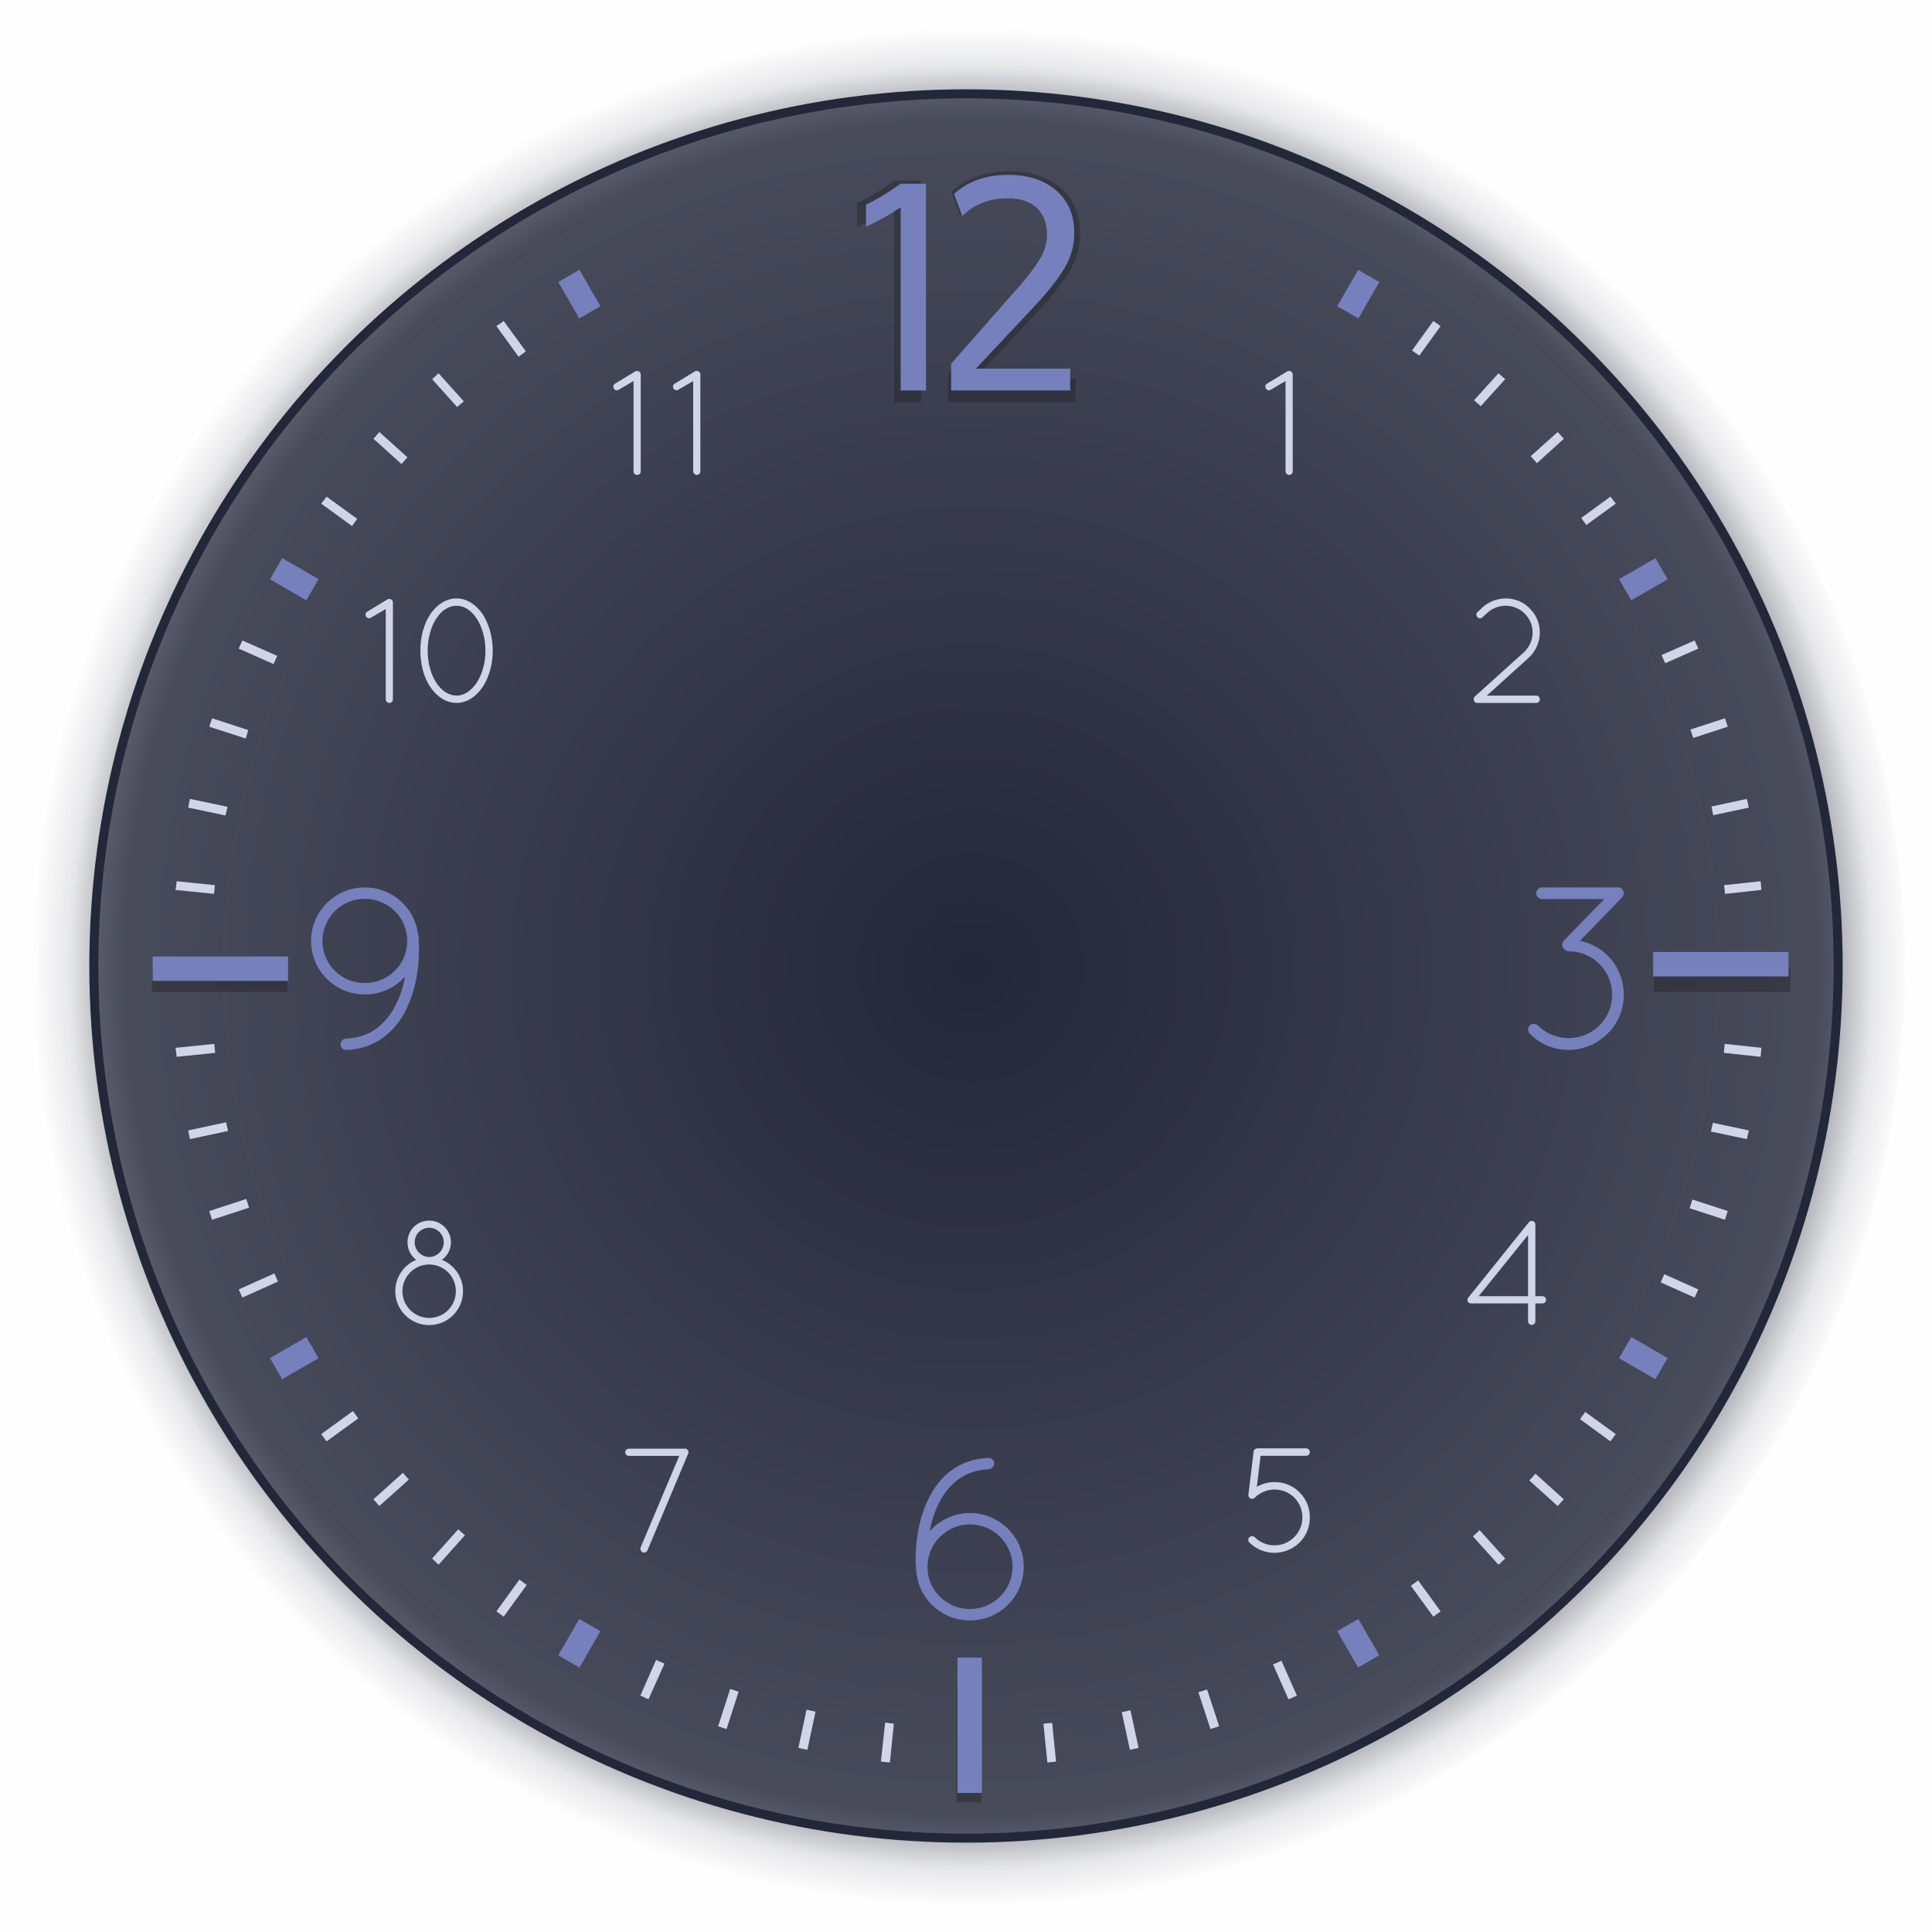 <?xml version="1.0" encoding="UTF-8" standalone="no"?>
<svg
   id="svg2"
   sodipodi:version="0.32"
   inkscape:version="1.3.1 (91b66b0783, 2023-11-16)"
   width="214"
   height="214"
   sodipodi:docname="clock.svg"
   inkscape:output_extension="org.inkscape.output.svg.inkscape"
   inkscape:export-xdpi="90"
   inkscape:export-ydpi="90"
   version="1.0"
   xmlns:inkscape="http://www.inkscape.org/namespaces/inkscape"
   xmlns:sodipodi="http://sodipodi.sourceforge.net/DTD/sodipodi-0.dtd"
   xmlns:xlink="http://www.w3.org/1999/xlink"
   xmlns="http://www.w3.org/2000/svg"
   xmlns:svg="http://www.w3.org/2000/svg"
   xmlns:rdf="http://www.w3.org/1999/02/22-rdf-syntax-ns#"
   xmlns:cc="http://creativecommons.org/ns#"
   xmlns:dc="http://purl.org/dc/elements/1.1/">
  <style
     id="current-color-scheme"
     type="text/css">.ColorScheme-Background { color:#24273a; }
.ColorScheme-Text { color:#d1d5e9; }
.ColorScheme-Highlight { color:#7580bc; }
</style>
  <sodipodi:namedview
     inkscape:window-height="994"
     inkscape:window-width="1920"
     inkscape:pageshadow="2"
     inkscape:pageopacity="1"
     guidetolerance="3"
     gridtolerance="4"
     objecttolerance="6"
     borderopacity="1"
     bordercolor="#000000"
     pagecolor="#ffffff"
     id="base"
     inkscape:zoom="2.0101653"
     inkscape:cx="116.90581"
     inkscape:cy="153.46997"
     inkscape:window-x="0"
     inkscape:window-y="0"
     inkscape:current-layer="svg2"
     showgrid="false"
     showguides="false"
     inkscape:guide-bbox="true"
     inkscape:window-maximized="1"
     inkscape:document-rotation="0"
     inkscape:lockguides="false"
     inkscape:pagecheckerboard="0"
     inkscape:showpageshadow="true"
     inkscape:deskcolor="#d1d1d1">
    <inkscape:grid
       empspacing="5"
       enabled="true"
       visible="false"
       id="grid5592"
       type="xygrid"
       snapvisiblegridlinesonly="true"
       color="#0000ff"
       opacity="0.039"
       empcolor="#0000ff"
       empopacity="0.078"
       originx="220"
       originy="5"
       spacingy="1"
       spacingx="1"
       units="px" />
    <sodipodi:guide
       id="guide4454"
       position="1516.864,-775.48"
       orientation="1,0"
       inkscape:locked="false" />
    <sodipodi:guide
       id="guide7371"
       position="1040.864,-834.48"
       orientation="0,1"
       inkscape:locked="false" />
  </sodipodi:namedview>
  <defs
     id="defs1131">
    <linearGradient
       id="linearGradient1085">
      <stop
         style="stop-color:#24273a;stop-opacity:1;"
         offset="0"
         id="stop1077" />
      <stop
         id="stop1079"
         offset="0.9"
         style="stop-color:#24273a;stop-opacity:0.522;" />
      <stop
         style="stop-color:#24273a;stop-opacity:0.106;"
         offset="0.96"
         id="stop1081" />
      <stop
         style="stop-color:#24273a;stop-opacity:0;"
         offset="1"
         id="stop1083" />
    </linearGradient>
    <linearGradient
       id="linearGradient4011">
      <stop
         style="stop-color:#232629;stop-opacity:1;"
         offset="0"
         id="stop4013" />
      <stop
         id="stop4019"
         offset="0.9"
         style="stop-color:#232629;stop-opacity:0.523;" />
      <stop
         style="stop-color:#232629;stop-opacity:0.107;"
         offset="0.96"
         id="stop4021" />
      <stop
         style="stop-color:#232629;stop-opacity:0;"
         offset="1"
         id="stop4015" />
    </linearGradient>
    <linearGradient
       id="linearGradient3264">
      <stop
         style="stop-color:#000000;stop-opacity:1;"
         offset="0"
         id="stop3266" />
      <stop
         id="stop3272"
         offset="0.683"
         style="stop-color:#000000;stop-opacity:0.498;" />
      <stop
         style="stop-color:#000000;stop-opacity:0.141;"
         offset="0.8"
         id="stop3274" />
      <stop
         id="stop3276"
         offset="0.898"
         style="stop-color:#000000;stop-opacity:0.031;" />
      <stop
         style="stop-color:#000000;stop-opacity:0;"
         offset="1"
         id="stop3268" />
    </linearGradient>
    <linearGradient
       id="linearGradient6617">
      <stop
         style="stop-color:#e7e7e7;stop-opacity:0;"
         offset="0"
         id="stop6619" />
      <stop
         id="stop6625"
         offset="0.896"
         style="stop-color:#f3f3f3;stop-opacity:1" />
      <stop
         style="stop-color:#e3e3e3;stop-opacity:0.999"
         offset="1"
         id="stop6621" />
    </linearGradient>
    <linearGradient
       id="linearGradient5995">
      <stop
         id="stop5997"
         offset="0"
         style="stop-color:#d7d7d7;stop-opacity:1;" />
      <stop
         id="stop5999"
         offset="1"
         style="stop-color:#ffffff;stop-opacity:1" />
    </linearGradient>
    <linearGradient
       id="linearGradient6876"
       inkscape:collect="always">
      <stop
         id="stop6878"
         offset="0"
         style="stop-color:#ffffff;stop-opacity:1;" />
      <stop
         id="stop6880"
         offset="1"
         style="stop-color:#ffffff;stop-opacity:0;" />
    </linearGradient>
    <linearGradient
       id="linearGradient6608">
      <stop
         id="stop6610"
         offset="0"
         style="stop-color:#ffffff;stop-opacity:1;" />
      <stop
         style="stop-color:#f0f0f0;stop-opacity:1;"
         offset="0.797"
         id="stop6617" />
      <stop
         id="stop6612"
         offset="1"
         style="stop-color:#e2e2e2;stop-opacity:1;" />
    </linearGradient>
    <linearGradient
       id="linearGradient6195"
       inkscape:collect="always">
      <stop
         id="stop6197"
         offset="0"
         style="stop-color:#ffffff;stop-opacity:1;" />
      <stop
         id="stop6199"
         offset="1"
         style="stop-color:#ffffff;stop-opacity:0;" />
    </linearGradient>
    <linearGradient
       id="linearGradient8518">
      <stop
         id="stop8520"
         offset="0"
         style="stop-color:#bd0000;stop-opacity:1;" />
      <stop
         style="stop-color:#ff4747;stop-opacity:1"
         offset="0.155"
         id="stop8522" />
      <stop
         id="stop8524"
         offset="0.947"
         style="stop-color:#9c0000;stop-opacity:1;" />
      <stop
         id="stop8526"
         offset="1"
         style="stop-color:#db0000;stop-opacity:1;" />
    </linearGradient>
    <linearGradient
       gradientUnits="userSpaceOnUse"
       y2="117.862"
       x2="1155.648"
       y1="283.885"
       x1="1155.648"
       id="linearGradient6203"
       xlink:href="#linearGradient6195"
       inkscape:collect="always" />
    <linearGradient
       gradientTransform="translate(-1027.636,-20.896)"
       y2="53.696"
       x2="1133.382"
       y1="21.652"
       x1="1133.382"
       gradientUnits="userSpaceOnUse"
       id="linearGradient6890"
       xlink:href="#linearGradient6876"
       inkscape:collect="always" />
    <filter
       color-interpolation-filters="sRGB"
       inkscape:collect="always"
       id="filter5358-1"
       x="-0.085"
       width="1.17"
       y="-0.082"
       height="1.164">
      <feGaussianBlur
         inkscape:collect="always"
         stdDeviation="0.876"
         id="feGaussianBlur5360-0" />
    </filter>
    <filter
       color-interpolation-filters="sRGB"
       inkscape:collect="always"
       id="filter5590"
       x="-0.061"
       width="1.123"
       y="-0.453"
       height="1.905">
      <feGaussianBlur
         inkscape:collect="always"
         stdDeviation="0.511"
         id="feGaussianBlur5592" />
    </filter>
    <filter
       color-interpolation-filters="sRGB"
       inkscape:collect="always"
       id="filter5574"
       x="-0.061"
       width="1.123"
       y="-0.453"
       height="1.905">
      <feGaussianBlur
         inkscape:collect="always"
         stdDeviation="0.511"
         id="feGaussianBlur5576" />
    </filter>
    <filter
       color-interpolation-filters="sRGB"
       inkscape:collect="always"
       id="filter5578"
       x="-0.061"
       width="1.123"
       y="-0.453"
       height="1.905">
      <feGaussianBlur
         inkscape:collect="always"
         stdDeviation="0.511"
         id="feGaussianBlur5580" />
    </filter>
    <radialGradient
       inkscape:collect="always"
       xlink:href="#linearGradient4011"
       id="radialGradient4471"
       gradientUnits="userSpaceOnUse"
       cx="1255.872"
       cy="382.729"
       fx="1255.872"
       fy="382.729"
       r="96.606" />
    <radialGradient
       inkscape:collect="always"
       xlink:href="#linearGradient1085"
       id="radialGradient4671"
       gradientUnits="userSpaceOnUse"
       cx="1255.872"
       cy="382.729"
       fx="1255.872"
       fy="382.729"
       r="96.606"
       gradientTransform="matrix(1.077,0,0,1.077,-1252,-312.025)" />
  </defs>
  <g
     inkscape:groupmode="layer"
     id="layer1"
     style="display:none"
     inkscape:label="layer1"
     transform="translate(-1578.136,81.742)" />
  <g
     inkscape:groupmode="layer"
     id="layer2"
     style="display:inline"
     inkscape:label="glow"
     transform="translate(-1578.136,81.742)" />
  <g
     transform="translate(-808.03,413.475)"
     style="display:inline"
     inkscape:label="box"
     id="layer4" />
  <g
     transform="translate(-808.03,413.475)"
     style="display:inline"
     inkscape:label="zip_app"
     id="layer5" />
  <g
     id="ClockFace"
     transform="translate(7,7)">
    <rect
       y="-7"
       x="-7"
       height="214"
       width="214"
       id="rect4069"
       style="opacity:0.005;fill:#717171;fill-opacity:1;stroke:none" />
    <circle
       style="fill:url(#radialGradient4671);fill-opacity:1;stroke:none;stroke-width:1.077"
       id="path4329"
       inkscape:export-xdpi="90"
       inkscape:export-ydpi="90"
       cx="100"
       cy="100"
       r="104" />
    <circle
       inkscape:export-ydpi="90"
       inkscape:export-xdpi="90"
       style="opacity:0.65;fill:currentColor;fill-opacity:1;stroke:none"
       id="path5099"
       cx="100.006"
       cy="100.006"
       r="96.606"
       class="ColorScheme-Background" />
    <path
       inkscape:connector-curvature="0"
       style="font-style:normal;font-variant:normal;font-weight:normal;font-stretch:normal;font-size:medium;line-height:normal;font-family:Sans;-inkscape-font-specification:Sans;text-indent:0;text-align:start;text-decoration:none;text-decoration-line:none;letter-spacing:normal;word-spacing:normal;text-transform:none;writing-mode:lr-tb;direction:ltr;baseline-shift:baseline;text-anchor:start;display:inline;overflow:visible;visibility:visible;fill:currentColor;fill-opacity:1;stroke:none;stroke-width:0.995px;marker:none;enable-background:accumulate"
       d="m 56.565,23.55 -0.839,0.498 2.083,3.579 c 0.276,-0.163 0.561,-0.307 0.839,-0.467 z m 87.427,0 -2.021,3.516 c 0.291,0.166 0.582,0.328 0.871,0.498 l 2.021,-3.516 z m -95.2,5.01 -0.808,0.56 2.456,3.392 c 0.267,-0.198 0.538,-0.396 0.808,-0.591 z m 102.972,0 -2.362,3.267 c 0.265,0.191 0.545,0.366 0.808,0.56 l 2.363,-3.267 z m -110.185,5.788 -0.715,0.653 2.767,3.081 c 0.239,-0.219 0.505,-0.407 0.746,-0.622 z m 117.398,0 -2.704,2.987 c 0.246,0.22 0.502,0.431 0.746,0.653 l 2.705,-2.987 z m -123.958,6.504 -0.653,0.747 3.109,2.801 c 0.218,-0.246 0.432,-0.503 0.653,-0.747 z m 130.519,0 -2.985,2.676 c 0.232,0.254 0.455,0.521 0.684,0.778 l 2.985,-2.707 z m -136.364,7.157 -0.591,0.778 3.42,2.489 c 0.191,-0.267 0.365,-0.544 0.56,-0.809 z m 142.209,0 -3.234,2.365 c 0.19,0.258 0.373,0.518 0.56,0.778 l 3.264,-2.365 z m -147.308,7.717 -0.497,0.871 3.669,2.116 c 0.165,-0.29 0.329,-0.583 0.497,-0.871 z m 152.407,0 -3.483,2.023 c 0.169,0.289 0.332,0.58 0.498,0.871 l 3.482,-2.023 z m -156.635,8.215 -0.404,0.902 3.855,1.712 c 0.133,-0.304 0.268,-0.6 0.404,-0.902 z m 160.863,0 -3.669,1.618 c 0.136,0.3 0.273,0.6 0.405,0.902 l 3.669,-1.618 z m -164.221,8.62 -0.311,0.934 4.042,1.307 c 0.098,-0.307 0.179,-0.628 0.28,-0.934 z m 167.578,0 -3.824,1.245 c 0.102,0.308 0.213,0.624 0.311,0.934 l 3.825,-1.245 z m -170.035,8.931 -0.187,0.965 4.135,0.871 c 0.066,-0.323 0.148,-0.643 0.218,-0.965 z m 172.46,0 -3.917,0.84 c 0.069,0.319 0.121,0.644 0.186,0.965 l 3.948,-0.84 z m -173.921,9.118 -0.124,0.965 4.259,0.436 c 0.031,-0.321 0.059,-0.645 0.093,-0.965 l -4.228,-0.436 z m 175.445,0 -4.042,0.436 c 0.035,0.32 0.063,0.644 0.094,0.965 l 4.042,-0.436 -0.094,-0.965 z m -171.279,18.017 -4.29,0.436 0.124,0.996 4.259,-0.436 c -0.037,-0.331 -0.061,-0.663 -0.093,-0.996 z m 167.299,0 c -0.033,0.332 -0.057,0.665 -0.094,0.996 l 4.073,0.436 0.094,-0.996 z m -165.993,8.682 -4.197,0.902 0.187,0.965 4.228,-0.902 c -0.071,-0.321 -0.151,-0.642 -0.218,-0.965 z m 164.687,0.062 c -0.067,0.322 -0.147,0.644 -0.218,0.965 l 3.98,0.84 0.217,-0.965 z m -162.449,8.433 -4.104,1.338 0.311,0.965 4.104,-1.338 c -0.107,-0.322 -0.208,-0.641 -0.311,-0.965 z m 160.179,0.062 c -0.104,0.324 -0.204,0.643 -0.311,0.965 l 3.917,1.276 0.311,-0.965 z m -157.07,8.184 -3.949,1.774 0.404,0.902 3.949,-1.774 c -0.137,-0.302 -0.271,-0.599 -0.404,-0.902 z m 153.961,0.093 c -0.134,0.302 -0.268,0.602 -0.404,0.902 l 3.761,1.68 0.404,-0.902 z m -149.982,7.748 -3.793,2.178 0.497,0.871 3.793,-2.178 c -0.169,-0.288 -0.332,-0.581 -0.497,-0.871 z m 146.002,0.093 c -0.167,0.291 -0.327,0.583 -0.497,0.871 l 3.607,2.085 0.497,-0.871 z m -141.276,7.313 -3.513,2.552 0.591,0.809 3.513,-2.552 c -0.199,-0.269 -0.395,-0.537 -0.591,-0.809 z m 136.488,0.093 c -0.192,0.266 -0.364,0.545 -0.56,0.809 l 3.358,2.458 0.59,-0.809 z m -130.954,6.753 -3.264,2.925 0.653,0.747 3.265,-2.925 c -0.223,-0.245 -0.433,-0.5 -0.653,-0.747 z m 125.451,0.093 c -0.226,0.252 -0.456,0.497 -0.684,0.747 l 3.14,2.832 0.684,-0.747 z m -119.326,6.161 -2.891,3.236 0.715,0.685 2.923,-3.267 c -0.247,-0.22 -0.502,-0.431 -0.746,-0.653 z m 113.139,0.093 c -0.249,0.227 -0.493,0.46 -0.746,0.685 l 2.829,3.143 0.746,-0.685 z m -106.361,5.477 -2.549,3.516 0.808,0.591 2.549,-3.516 c -0.27,-0.195 -0.541,-0.394 -0.808,-0.591 z m 99.552,0.093 c -0.269,0.197 -0.538,0.397 -0.808,0.591 l 2.487,3.423 0.809,-0.591 z m -92.184,4.761 -2.176,3.765 0.839,0.498 2.176,-3.796 c -0.279,-0.159 -0.563,-0.304 -0.839,-0.467 z m 84.815,0.062 c -0.282,0.165 -0.556,0.337 -0.839,0.498 l 2.114,3.703 0.871,-0.498 z m -77.043,3.983 -1.741,3.952 0.902,0.405 1.772,-3.952 c -0.312,-0.137 -0.623,-0.264 -0.933,-0.405 z m 69.27,0.093 c -0.306,0.138 -0.624,0.27 -0.933,0.405 l 1.711,3.859 0.932,-0.405 z m -61.062,3.112 -1.337,4.139 0.933,0.311 1.337,-4.139 c -0.312,-0.1 -0.622,-0.208 -0.933,-0.311 z m 52.823,0.062 c -0.32,0.106 -0.641,0.209 -0.963,0.311 l 1.337,4.076 0.963,-0.311 z m -44.366,2.24 -0.902,4.232 0.995,0.218 0.902,-4.232 c -0.332,-0.069 -0.664,-0.145 -0.995,-0.218 z m 35.878,0.062 c -0.325,0.07 -0.637,0.151 -0.963,0.218 l 0.902,4.17 0.963,-0.218 z m -27.173,1.369 -0.466,4.325 0.995,0.093 0.436,-4.294 c -0.323,-0.032 -0.642,-0.088 -0.964,-0.124 z m 18.499,0.031 c -0.321,0.035 -0.641,0.062 -0.964,0.093 l 0.436,4.294 0.963,-0.093 z"
       id="path5480"
       sodipodi:nodetypes="cccccccccccccccccccccccccccccccccccccccccccccccccccccccccccccccccccccccccccccccccccccccccccccccccccccccccccccccccccccccccccccccccccccccccccccccccccccccccccccccccccccccccccccccccccccccccccccccccccccccccccccccccccccccccccccccccccccccccccccccccccc"
       class="ColorScheme-Text" />
    <path
       id="path6204"
       d="m 104.818,11.965 c 2.36,2e-5 4.25,0.621 5.67,1.862 1.432,1.23 2.148,2.914 2.148,5.05 0,1.454 -0.375,2.824 -1.124,4.11 -0.749,1.275 -1.901,2.746 -3.456,4.412 l -7.096,7.566 h 11.19 V 37.55 H 98.023 v -3.171 l 8.07,-9.177 c 1.095,-1.253 1.918,-2.343 2.466,-3.271 0.559,-0.94 0.838,-1.868 0.838,-2.785 0,-1.432 -0.408,-2.522 -1.224,-3.272 -0.816,-0.749 -1.963,-1.124 -3.44,-1.124 -2.192,3e-5 -3.987,0.705 -5.385,2.114 l -0.973,-2.634 c 1.644,-1.51 3.791,-2.265 6.442,-2.265 m -12.782,1.057 h 3.003 V 37.55 H 92.036 V 15.824 c -1.376,0.917 -2.746,1.683 -4.11,2.298 V 15.488 c 1.074,-0.47 2.443,-1.292 4.11,-2.466"
       inkscape:connector-curvature="0"
       style="font-style:normal;font-variant:normal;font-weight:normal;font-stretch:normal;font-size:40px;line-height:125%;font-family:Oxygen;-inkscape-font-specification:Oxygen;text-align:start;letter-spacing:0px;word-spacing:0px;writing-mode:lr-tb;text-anchor:start;fill:#232629;fill-opacity:0.443;stroke:none;stroke-width:0.859;filter:url(#filter5358-1)" />
    <path
       id="path6197"
       d="m 104.696,12.365 c 2.204,3e-5 3.968,0.58 5.293,1.738 1.337,1.149 2.005,2.72 2.005,4.714 0,1.357 -0.35,2.637 -1.05,3.837 -0.7,1.19 -1.775,2.563 -3.226,4.119 l -6.625,7.064 H 111.54 v 2.412 H 98.352 v -2.96 l 7.534,-8.567 c 1.022,-1.169 1.791,-2.187 2.303,-3.054 0.522,-0.877 0.782,-1.744 0.782,-2.6 0,-1.336 -0.381,-2.355 -1.143,-3.054 -0.762,-0.7 -1.833,-1.049 -3.211,-1.049 -2.046,10e-6 -3.722,0.658 -5.027,1.974 l -0.909,-2.459 c 1.534,-1.41 3.539,-2.114 6.014,-2.114 M 92.763,13.352 H 95.567 V 36.25 H 92.763 V 15.967 c -1.284,0.856 -2.563,1.571 -3.837,2.146 v -2.459 c 1.002,-0.438 2.281,-1.206 3.837,-2.302"
       inkscape:connector-curvature="0"
       style="font-style:normal;font-variant:normal;font-weight:normal;font-stretch:normal;font-size:40px;line-height:125%;font-family:Oxygen;-inkscape-font-specification:Oxygen;text-align:start;letter-spacing:0px;word-spacing:0px;writing-mode:lr-tb;text-anchor:start;fill:currentColor;fill-opacity:1;stroke:none;stroke-width:0.802"
       class="ColorSneme-Highlight  ColorScheme-Highlight" />
    <rect
       inkscape:export-ydpi="90"
       inkscape:export-xdpi="90"
       y="580.171"
       x="927.479"
       height="2.709"
       width="20"
       id="rect5549"
       style="fill:#212121;fill-opacity:0.413;stroke:none;filter:url(#filter5590)"
       transform="matrix(0.749,0,0,1,-684.838,-480.017)" />
    <rect
       inkscape:export-ydpi="90"
       inkscape:export-xdpi="90"
       style="fill:currentColor;fill-opacity:1;stroke:none;stroke-width:0.866"
       id="rect5442"
       width="15"
       height="2.709"
       x="9.908"
       y="98.942"
       class="ColorSneme-Highlight  ColorScheme-Highlight" />
    <rect
       inkscape:export-ydpi="90"
       inkscape:export-xdpi="90"
       style="fill:#1c1c1c;fill-opacity:0.361;stroke:none;filter:url(#filter5574)"
       id="rect5531"
       width="20"
       height="2.709"
       x="1088.579"
       y="580.172"
       transform="matrix(0.756,0,0,1,-646.765,-480.017)" />
    <rect
       inkscape:export-ydpi="90"
       inkscape:export-xdpi="90"
       y="-1323.934"
       x="349.026"
       height="2.709"
       width="20"
       id="rect5571"
       style="fill:#2a2a2a;fill-opacity:0.524;stroke:none;filter:url(#filter5578)"
       transform="matrix(0,0.64,-1,0,-1222.262,-43.546)" />
    <rect
       inkscape:export-ydpi="90"
       inkscape:export-xdpi="90"
       transform="rotate(90)"
       style="fill:currentColor;fill-opacity:1;stroke:none;stroke-width:0.866"
       id="rect5448"
       width="15"
       height="2.709"
       x="176.597"
       y="-101.763"
       class="ColorSneme-Highlight  ColorScheme-Highlight" />
    <circle
       inkscape:export-ydpi="90"
       inkscape:export-xdpi="90"
       id="path5627"
       style="fill:none;stroke:currentColor;stroke-opacity:1"
       cx="100.001"
       cy="99.999"
       r="96.606"
       class="ColorScheme-Background" />
    <path
       id="path6063"
       style="fill:currentColor;fill-opacity:1;stroke:none"
       d="m 172.337,57.148 4.027,-2.325 1.355,2.346 -4.027,2.325 z m -149.435,86.276 4.027,-2.325 1.355,2.346 -4.027,2.325 z"
       inkscape:connector-curvature="0"
       class="ColorSneme-Highlight  ColorScheme-Highlight" />
    <path
       inkscape:connector-curvature="0"
       d="m 141.113,26.916 2.325,-4.027 2.346,1.355 -2.325,4.027 z m -86.276,149.435 2.325,-4.027 2.346,1.355 -2.325,4.027 z"
       style="fill:currentColor;fill-opacity:1;stroke:none"
       id="path6065"
       class="ColorSneme-Highlight  ColorScheme-Highlight" />
    <path
       id="path6067"
       style="fill:currentColor;fill-opacity:1;stroke:none"
       d="m 26.929,59.494 -4.027,-2.325 1.355,-2.346 4.027,2.325 z m 149.435,86.276 -4.027,-2.325 1.355,-2.346 4.027,2.325 z"
       inkscape:connector-curvature="0"
       class="ColorSneme-Highlight  ColorScheme-Highlight" />
    <path
       inkscape:connector-curvature="0"
       d="m 57.161,28.27 -2.325,-4.027 2.346,-1.355 2.325,4.027 z m 86.276,149.435 -2.325,-4.027 2.346,-1.355 2.325,4.027 z"
       style="fill:currentColor;fill-opacity:1;stroke:none"
       id="path6069"
       class="ColorSneme-Highlight  ColorScheme-Highlight" />
    <path
       inkscape:connector-curvature="0"
       id="path4338"
       style="font-style:normal;font-variant:normal;font-weight:normal;font-stretch:normal;font-size:medium;line-height:125%;font-family:Quicksand;-inkscape-font-specification:'Quicksand, Normal';text-align:start;letter-spacing:0px;word-spacing:0px;writing-mode:lr-tb;text-anchor:start;fill:currentColor;fill-opacity:1;stroke:none;stroke-width:0.526px;stroke-linecap:butt;stroke-linejoin:miter;stroke-opacity:1"
       d="m 156.351,70.743 c 0.066,0.083 0.182,0.116 0.298,0.116 h 0.066 6.448 c 0.215,0 0.397,-0.182 0.397,-0.397 0,-0.231 -0.182,-0.413 -0.397,-0.413 h -5.473 l 4.629,-4.183 c 0.827,-0.761 1.24,-1.786 1.24,-2.811 0,-0.893 -0.314,-1.802 -0.992,-2.53 -0.744,-0.843 -1.769,-1.24 -2.778,-1.24 -0.909,0 -1.835,0.331 -2.563,0.975 l -0.562,0.529 c -0.165,0.132 -0.182,0.397 -0.017,0.562 0.132,0.165 0.397,0.182 0.562,0.017 l 0.562,-0.513 c 0.579,-0.513 1.29,-0.761 2.017,-0.761 0.81,0 1.62,0.331 2.199,0.975 0.513,0.562 0.777,1.273 0.777,1.984 0,0.827 -0.347,1.62 -0.992,2.216 l -5.407,4.877 c -0.165,0.165 -0.165,0.413 -0.017,0.595 z"
       class="ColorScheme-Text" />
    <path
       inkscape:connector-curvature="0"
       id="path4340"
       style="font-style:normal;font-variant:normal;font-weight:normal;font-stretch:normal;font-size:medium;line-height:125%;font-family:Quicksand;-inkscape-font-specification:'Quicksand, Normal';text-align:start;letter-spacing:0px;word-spacing:0px;writing-mode:lr-tb;text-anchor:start;fill:currentColor;fill-opacity:1;stroke:none;stroke-width:0.818px;stroke-linecap:butt;stroke-linejoin:miter;stroke-opacity:1"
       d="m 172.783,92.222 c 0.051,-0.077 0.077,-0.18 0.077,-0.283 0,-0.36 -0.283,-0.643 -0.643,-0.643 h -8.409 c -0.36,0 -0.643,0.283 -0.643,0.643 0,0.36 0.283,0.643 0.643,0.643 h 6.891 l -4.474,4.603 c -0.257,0.257 -0.257,0.669 0,0.926 0,0 0.026,0 0.026,0 0.129,0.154 0.309,0.257 0.514,0.257 1.234,0 2.469,0.463 3.394,1.414 0.951,0.926 1.414,2.16 1.414,3.394 0,1.234 -0.463,2.469 -1.414,3.42 -0.951,0.926 -2.186,1.389 -3.42,1.389 -1.234,0 -2.443,-0.463 -3.394,-1.389 -0.257,-0.257 -0.669,-0.257 -0.9,0 -0.257,0.257 -0.257,0.669 0,0.9 1.183,1.209 2.751,1.8 4.294,1.8 0,0 0,0 0,0 1.569,0 3.137,-0.617 4.32,-1.8 1.209,-1.183 1.8,-2.751 1.8,-4.32 0,-1.569 -0.591,-3.137 -1.774,-4.32 C 170.211,97.982 169.131,97.442 168,97.211 l 4.654,-4.783 c 0.051,-0.051 0.103,-0.129 0.129,-0.206 z"
       class="ColorSneme-Highlight  ColorScheme-Highlight" />
    <path
       inkscape:connector-curvature="0"
       id="path4342"
       style="font-style:normal;font-variant:normal;font-weight:normal;font-stretch:normal;font-size:medium;line-height:125%;font-family:Quicksand;-inkscape-font-specification:'Quicksand, Normal';text-align:start;letter-spacing:0px;word-spacing:0px;writing-mode:lr-tb;text-anchor:start;fill:currentColor;fill-opacity:1;stroke:none;stroke-width:0.526px;stroke-linecap:butt;stroke-linejoin:miter;stroke-opacity:1"
       d="m 162.257,139.354 c 0,0.215 0.182,0.397 0.397,0.397 0.231,0 0.413,-0.182 0.413,-0.397 v -1.984 h 0.777 c 0.231,0 0.413,-0.182 0.413,-0.397 0,-0.215 -0.182,-0.397 -0.413,-0.397 h -0.777 v -7.936 -0.05 c 0,-0.016 -0.017,-0.033 -0.017,-0.066 -0.033,-0.066 -0.066,-0.149 -0.132,-0.198 -0.182,-0.149 -0.413,-0.132 -0.562,0.05 l -0.017,0.016 -6.696,8.333 c -0.149,0.165 -0.132,0.43 0.05,0.562 0.066,0.066 0.165,0.083 0.248,0.083 h 0.033 0.017 6.266 v 1.984 z m -5.473,-2.778 5.473,-6.779 v 6.779 z"
       class="ColorScheme-Text" />
    <path
       inkscape:connector-curvature="0"
       id="path4344"
       style="font-style:normal;font-variant:normal;font-weight:normal;font-stretch:normal;font-size:medium;line-height:125%;font-family:Quicksand;-inkscape-font-specification:'Quicksand, Normal';text-align:start;letter-spacing:0px;word-spacing:0px;writing-mode:lr-tb;text-anchor:start;fill:currentColor;fill-opacity:1;stroke:none;stroke-width:0.526px;stroke-linecap:butt;stroke-linejoin:miter;stroke-opacity:1"
       d="m 134.167,165 c 0.992,0 2.017,-0.397 2.778,-1.141 0.777,-0.761 1.141,-1.786 1.141,-2.778 0,-1.025 -0.364,-2.017 -1.141,-2.778 -0.761,-0.777 -1.753,-1.141 -2.761,-1.141 -0.694,0 -1.372,0.182 -1.968,0.529 l 0.413,-3.439 h 5.043 c 0.231,0 0.413,-0.165 0.413,-0.413 0,-0.231 -0.182,-0.413 -0.413,-0.413 h -5.39 c -0.099,0 -0.198,0.033 -0.265,0.099 -0.099,0.066 -0.165,0.165 -0.165,0.298 l -0.562,4.663 c 0,0.033 -0.017,0.066 -0.017,0.083 0,0.05 0,0.099 0.017,0.132 0,0.016 0,0.033 0.017,0.05 v 0.016 c 0.017,0.05 0.05,0.099 0.099,0.132 0.149,0.165 0.413,0.165 0.579,0 0.612,-0.612 1.389,-0.909 2.199,-0.909 0.794,0 1.587,0.298 2.182,0.893 0.595,0.595 0.893,1.389 0.893,2.199 0,0.794 -0.298,1.571 -0.909,2.182 -0.612,0.612 -1.389,0.909 -2.182,0.909 -0.794,0 -1.571,-0.298 -2.182,-0.893 -0.165,-0.165 -0.43,-0.165 -0.595,0 -0.165,0.149 -0.165,0.413 0,0.579 0.761,0.761 1.769,1.141 2.778,1.141 z"
       class="ColorScheme-Text" />
    <path
       inkscape:connector-curvature="0"
       id="path4346"
       style="font-style:normal;font-variant:normal;font-weight:normal;font-stretch:normal;font-size:medium;line-height:125%;font-family:Quicksand;-inkscape-font-specification:'Quicksand, Normal';text-align:start;letter-spacing:0px;word-spacing:0px;writing-mode:lr-tb;text-anchor:start;fill:currentColor;fill-opacity:1;stroke:none;stroke-width:0.819px;stroke-linecap:butt;stroke-linejoin:miter;stroke-opacity:1"
       d="m 94.422,165.563 c 0,0.412 0,0.798 0.051,1.184 0.103,3.193 2.729,5.742 5.948,5.742 3.322,0 5.974,-2.652 5.974,-5.948 0,-3.27 -2.652,-5.948 -5.974,-5.948 -1.777,0 -3.373,0.798 -4.455,2.034 0.257,-1.287 0.669,-2.549 1.287,-3.605 1.133,-1.88 2.729,-3.167 5.253,-3.27 0.335,-0.026 0.618,-0.309 0.618,-0.669 -0.026,-0.335 -0.309,-0.618 -0.644,-0.592 -2.987,0.103 -5.072,1.725 -6.308,3.914 -1.236,2.137 -1.725,4.764 -1.751,7.158 z m 1.313,0.978 c 0,-2.575 2.111,-4.686 4.686,-4.686 2.626,0 4.738,2.111 4.738,4.686 0,2.575 -2.111,4.686 -4.738,4.686 -2.369,0 -4.352,-1.777 -4.661,-4.068 0.026,-0.052 0.026,-0.103 0.026,-0.18 -0.026,-0.103 -0.051,-0.206 -0.051,-0.335 v -0.103 z"
       class="ColorSneme-Highlight  ColorScheme-Highlight" />
    <path
       inkscape:connector-curvature="0"
       id="path4348"
       style="font-style:normal;font-variant:normal;font-weight:normal;font-stretch:normal;font-size:medium;line-height:125%;font-family:Quicksand;-inkscape-font-specification:'Quicksand, Normal';text-align:start;letter-spacing:0px;word-spacing:0px;writing-mode:lr-tb;text-anchor:start;fill:currentColor;fill-opacity:1;stroke:none;stroke-width:0.526px;stroke-linecap:butt;stroke-linejoin:miter;stroke-opacity:1"
       d="m 64.189,164.939 c 0.066,0.033 0.099,0.033 0.165,0.033 0.149,0 0.298,-0.099 0.364,-0.248 l 4.481,-10.648 c 0.05,-0.066 0.066,-0.132 0.066,-0.215 0,-0.05 -0.017,-0.083 -0.033,-0.132 -0.033,-0.099 -0.116,-0.198 -0.215,-0.248 -0.083,-0.033 -0.165,-0.033 -0.248,-0.016 h -6.118 c -0.215,0 -0.397,0.182 -0.397,0.397 0,0.215 0.182,0.397 0.397,0.397 h 5.588 l -4.282,10.152 c -0.066,0.198 0.033,0.446 0.231,0.529 z"
       class="ColorScheme-Text" />
    <path
       inkscape:connector-curvature="0"
       id="path4350"
       style="font-style:normal;font-variant:normal;font-weight:normal;font-stretch:normal;font-size:medium;line-height:125%;font-family:Quicksand;-inkscape-font-specification:'Quicksand, Normal';text-align:start;letter-spacing:0px;word-spacing:0px;writing-mode:lr-tb;text-anchor:start;fill:currentColor;fill-opacity:1;stroke:none;stroke-width:0.526px;stroke-linecap:butt;stroke-linejoin:miter;stroke-opacity:1"
       d="m 38.137,130.599 c 0,0.81 0.38,1.505 0.959,1.951 -1.356,0.562 -2.315,1.918 -2.315,3.472 0,2.083 1.686,3.753 3.753,3.753 2.083,0 3.753,-1.67 3.753,-3.753 0,-1.554 -0.959,-2.91 -2.331,-3.472 0.595,-0.446 0.992,-1.141 0.992,-1.951 0,-1.323 -1.091,-2.397 -2.414,-2.397 -1.339,0 -2.397,1.075 -2.397,2.397 z m -0.562,5.423 c 0,-1.62 1.323,-2.96 2.96,-2.96 1.653,0 2.96,1.339 2.96,2.96 0,1.637 -1.306,2.96 -2.96,2.96 -1.637,0 -2.96,-1.323 -2.96,-2.96 z m 1.356,-5.423 c 0,-0.893 0.711,-1.604 1.604,-1.604 0.893,0 1.62,0.711 1.62,1.604 0,0.893 -0.727,1.62 -1.62,1.637 -0.893,-0.016 -1.604,-0.744 -1.604,-1.637 z"
       class="ColorScheme-Text" />
    <path
       inkscape:connector-curvature="0"
       id="path4352"
       style="font-style:normal;font-variant:normal;font-weight:normal;font-stretch:normal;font-size:medium;line-height:125%;font-family:Quicksand;-inkscape-font-specification:'Quicksand, Normal';text-align:start;letter-spacing:0px;word-spacing:0px;writing-mode:lr-tb;text-anchor:start;fill:currentColor;fill-opacity:1;stroke:none;stroke-width:0.818px;stroke-linecap:butt;stroke-linejoin:miter;stroke-opacity:1"
       d="m 27.457,97.211 c 0,3.317 2.674,5.94 5.94,5.94 1.8,0 3.394,-0.746 4.474,-1.98 -0.231,1.286 -0.669,2.52 -1.286,3.6 -1.106,1.877 -2.751,3.163 -5.246,3.266 -0.36,0.026 -0.617,0.309 -0.617,0.669 0,0.334 0.283,0.591 0.643,0.591 h 0.026 c 2.957,-0.103 5.066,-1.774 6.3,-3.909 1.209,-2.134 1.723,-4.783 1.723,-7.174 0,-0.54 -0.026,-1.054 -0.051,-1.543 -0.026,-0.051 -0.026,-0.077 -0.051,-0.129 -0.334,-2.957 -2.829,-5.246 -5.914,-5.246 -3.266,0 -5.94,2.649 -5.94,5.914 z m 5.94,4.68 c -2.571,0 -4.68,-2.057 -4.68,-4.68 0,-2.571 2.109,-4.654 4.68,-4.654 2.623,0 4.706,2.083 4.706,4.654 0,2.623 -2.083,4.68 -4.706,4.68 z"
       class="ColorSneme-Highlight  ColorScheme-Highlight" />
    <path
       d="m 35.727,70.462 c 0,0.215 0.182,0.397 0.397,0.397 0.231,0 0.397,-0.182 0.397,-0.397 V 59.831 c 0.017,-0.099 0,-0.198 -0.05,-0.298 -0.099,-0.182 -0.364,-0.248 -0.546,-0.149 l -2.232,1.356 c -0.198,0.099 -0.265,0.331 -0.149,0.546 0.066,0.116 0.198,0.198 0.347,0.198 0.066,0 0.149,-0.033 0.198,-0.066 l 1.637,-0.959 V 70.462 Z"
       style="font-style:normal;font-variant:normal;font-weight:normal;font-stretch:normal;font-size:medium;line-height:125%;font-family:Quicksand;-inkscape-font-specification:'Quicksand, Normal';text-align:start;letter-spacing:0px;word-spacing:0px;writing-mode:lr-tb;text-anchor:start;fill:currentColor;fill-opacity:1;stroke:none;stroke-width:0.526px;stroke-linecap:butt;stroke-linejoin:miter;stroke-opacity:1"
       id="path4354"
       inkscape:connector-curvature="0"
       class="ColorScheme-Text" />
    <path
       d="m 40.67,69.106 c 0.711,1.042 1.72,1.753 2.893,1.753 1.174,0 2.182,-0.711 2.893,-1.753 0.694,-1.058 1.124,-2.48 1.124,-4.034 0,-1.554 -0.43,-2.976 -1.124,-4.051 -0.711,-1.025 -1.72,-1.736 -2.893,-1.736 -1.174,0 -2.182,0.711 -2.893,1.736 -0.711,1.075 -1.108,2.497 -1.108,4.051 0,1.554 0.397,2.976 1.108,4.034 z m 0.678,-7.622 c 0.595,-0.909 1.389,-1.389 2.216,-1.389 0,0 0,0 0,0 0.827,0 1.604,0.479 2.216,1.389 0.595,0.893 0.992,2.166 0.992,3.588 0,1.422 -0.397,2.695 -0.992,3.588 -0.612,0.876 -1.389,1.389 -2.216,1.389 -0.827,0 -1.62,-0.513 -2.216,-1.389 -0.595,-0.893 -0.976,-2.166 -0.976,-3.588 0,-1.422 0.38,-2.695 0.976,-3.588 z"
       style="font-style:normal;font-variant:normal;font-weight:normal;font-stretch:normal;font-size:medium;line-height:125%;font-family:Quicksand;-inkscape-font-specification:'Quicksand, Normal';text-align:start;letter-spacing:0px;word-spacing:0px;writing-mode:lr-tb;text-anchor:start;fill:currentColor;fill-opacity:1;stroke:none;stroke-width:0.526px;stroke-linecap:butt;stroke-linejoin:miter;stroke-opacity:1"
       id="path4356"
       inkscape:connector-curvature="0"
       class="ColorScheme-Text" />
    <path
       d="m 63.176,45.21 c 0,0.215 0.182,0.397 0.397,0.397 0.231,0 0.397,-0.182 0.397,-0.397 V 34.579 c 0.017,-0.099 0,-0.198 -0.05,-0.298 -0.099,-0.182 -0.364,-0.248 -0.546,-0.149 l -2.232,1.356 c -0.198,0.099 -0.265,0.331 -0.149,0.546 0.066,0.116 0.198,0.198 0.347,0.198 0.066,0 0.149,-0.033 0.198,-0.066 l 1.637,-0.959 V 45.21 Z"
       style="font-style:normal;font-variant:normal;font-weight:normal;font-stretch:normal;font-size:medium;line-height:125%;font-family:Quicksand;-inkscape-font-specification:'Quicksand, Normal';text-align:start;letter-spacing:0px;word-spacing:0px;writing-mode:lr-tb;text-anchor:start;fill:currentColor;fill-opacity:1;stroke:none;stroke-width:0.526px;stroke-linecap:butt;stroke-linejoin:miter;stroke-opacity:1"
       id="path4358"
       inkscape:connector-curvature="0"
       class="ColorScheme-Text" />
    <path
       d="m 69.783,45.21 c 0,0.215 0.182,0.397 0.397,0.397 0.231,0 0.397,-0.182 0.397,-0.397 V 34.579 c 0.017,-0.099 0,-0.198 -0.05,-0.298 -0.099,-0.182 -0.364,-0.248 -0.546,-0.149 l -2.232,1.356 c -0.198,0.099 -0.265,0.331 -0.149,0.546 0.066,0.116 0.198,0.198 0.347,0.198 0.066,0 0.149,-0.033 0.198,-0.066 l 1.637,-0.959 V 45.21 Z"
       style="font-style:normal;font-variant:normal;font-weight:normal;font-stretch:normal;font-size:medium;line-height:125%;font-family:Quicksand;-inkscape-font-specification:'Quicksand, Normal';text-align:start;letter-spacing:0px;word-spacing:0px;writing-mode:lr-tb;text-anchor:start;fill:currentColor;fill-opacity:1;stroke:none;stroke-width:0.526px;stroke-linecap:butt;stroke-linejoin:miter;stroke-opacity:1"
       id="path4360"
       inkscape:connector-curvature="0"
       class="ColorScheme-Text" />
    <path
       inkscape:connector-curvature="0"
       id="path4336"
       style="font-style:normal;font-variant:normal;font-weight:normal;font-stretch:normal;font-size:medium;line-height:125%;font-family:Quicksand;-inkscape-font-specification:'Quicksand, Normal';text-align:start;letter-spacing:0px;word-spacing:0px;writing-mode:lr-tb;text-anchor:start;fill:currentColor;fill-opacity:1;stroke:none;stroke-width:0.526px;stroke-linecap:butt;stroke-linejoin:miter;stroke-opacity:1"
       d="m 135.395,45.21 c 0,0.215 0.182,0.397 0.397,0.397 0.231,0 0.397,-0.182 0.397,-0.397 V 34.579 c 0.017,-0.099 0,-0.198 -0.05,-0.298 -0.099,-0.182 -0.364,-0.248 -0.546,-0.149 l -2.232,1.356 c -0.198,0.099 -0.265,0.331 -0.149,0.546 0.066,0.116 0.198,0.198 0.347,0.198 0.066,0 0.149,-0.033 0.198,-0.066 l 1.637,-0.959 z"
       class="ColorScheme-Text" />
    <rect
       style="fill:currentColor;fill-opacity:1;stroke:none;stroke-width:0.866"
       id="rect952"
       width="15"
       height="2.709"
       x="176.108"
       y="98.45"
       inkscape:export-xdpi="90"
       inkscape:export-ydpi="90"
       class="ColorSneme-Highlight  ColorScheme-Highlight" />
    <rect
       id="hint-hands-shadow-offset-to-south"
       style="opacity:0.01;fill:#008080;fill-opacity:1;stroke:none"
       width="4"
       height="2"
       x="100"
       y="70" />
  </g>
  <circle
     style="opacity:0.001;fill:#232629;fill-opacity:1;stroke:none"
     id="HandCenterScrew"
     inkscape:label="#path4580"
     cx="310"
     cy="60"
     r="5" />
  <circle
     style="opacity:0.001;fill:#232629;fill-opacity:1;stroke:none;stroke-width:1.574"
     id="Glass"
     inkscape:label="#path4584"
     cx="-150"
     cy="100.826"
     r="70.826" />
  <g
     id="SecondHand"
     transform="matrix(0,0.949,-0.8,0,331.8,-126.81)">
    <rect
       x="247"
       y="64"
       width="81"
       height="8"
       rx="0"
       ry="0"
       fill="none"
       style="paint-order:fill markers stroke"
       id="rect164" />
    <g
       transform="translate(161,-9)"
       fill="#5657f5"
       id="g170">
      <rect
         x="81.7"
         y="77"
         width="85.5"
         height="2"
         rx="1.534"
         ry="1"
         style="fill:currentColor;fill-opacity:1;stroke-width:0.91;paint-order:fill markers stroke"
         id="rect166"
         class="ColorSneme-Highlight  ColorScheme-Highlight" />
      <circle
         cx="89.854"
         cy="81"
         style="fill:#7580bc;fill-opacity:0.01;stroke-width:1;paint-order:fill markers stroke"
         id="circle168"
         r="2" />
    </g>
  </g>
  <g
     id="MinuteHand"
     transform="translate(131,5.4)">
    <g
       transform="translate(23,2)"
       fill="#ffffff"
       id="g177">
      <path
         d="m 100,96 a 4,4 0 0 0 -4,4 4,4 0 0 0 4,4 4,4 0 0 0 4,-4 4,4 0 0 0 -4,-4 z m 0,1 a 3,3 0 0 1 3,3 3,3 0 0 1 -3,3 3,3 0 0 1 -3,-3 3,3 0 0 1 3,-3 z"
         stroke-linecap="round"
         stroke-linejoin="round"
         stroke-width="1.333"
         style="fill:currentColor;fill-opacity:1;paint-order:fill markers stroke"
         id="path173"
         class="ColorScheme-Text" />
      <path
         transform="translate(-23,-2)"
         d="m 123,105 -2,7 1,63 a 1,1 0 0 0 1,1 1,1 0 0 0 1,-1 l 1,-63 z"
         id="path175"
         style="fill:currentColor;fill-opacity:1"
         class="ColorScheme-Text" />
    </g>
    <rect
       x="117"
       y="96"
       width="12"
       height="85"
       rx="0"
       ry="0"
       fill="none"
       stroke-linecap="round"
       stroke-linejoin="round"
       stroke-width="1.844"
       style="paint-order:fill markers stroke"
       id="rect179" />
  </g>
  <g
     id="HourHand"
     transform="translate(75,34.4)">
    <g
       transform="rotate(90,126.5,99.5)"
       fill="#ffffff"
       id="g186">
      <path
         d="m 93,103 -2,7 1,44 a 1,1 0 0 0 1,1 1,1 0 0 0 1,-1 l 1,-44 z"
         id="path182"
         style="fill:currentColor;fill-opacity:1"
         class="ColorScheme-Text"
         transform="rotate(-90,85,85)" />
      <path
         d="m 100,73 a 4,4 0 0 0 -4,4 4,4 0 0 0 4,4 4,4 0 0 0 4,-4 4,4 0 0 0 -4,-4 z m 0,1 a 3,3 0 0 1 3,3 3,3 0 0 1 -3,3 3,3 0 0 1 -3,-3 3,3 0 0 1 3,-3 z"
         stroke-linecap="round"
         stroke-linejoin="round"
         stroke-width="1.333"
         style="fill:currentColor;fill-opacity:1;paint-order:fill markers stroke"
         id="path184"
         class="ColorScheme-Text" />
    </g>
    <rect
       x="140"
       y="64"
       width="18"
       height="64"
       rx="0"
       ry="0"
       fill="none"
       stroke-linecap="round"
       stroke-linejoin="round"
       stroke-width="2.043"
       style="paint-order:fill markers stroke"
       id="rect188" />
  </g>
</svg>

